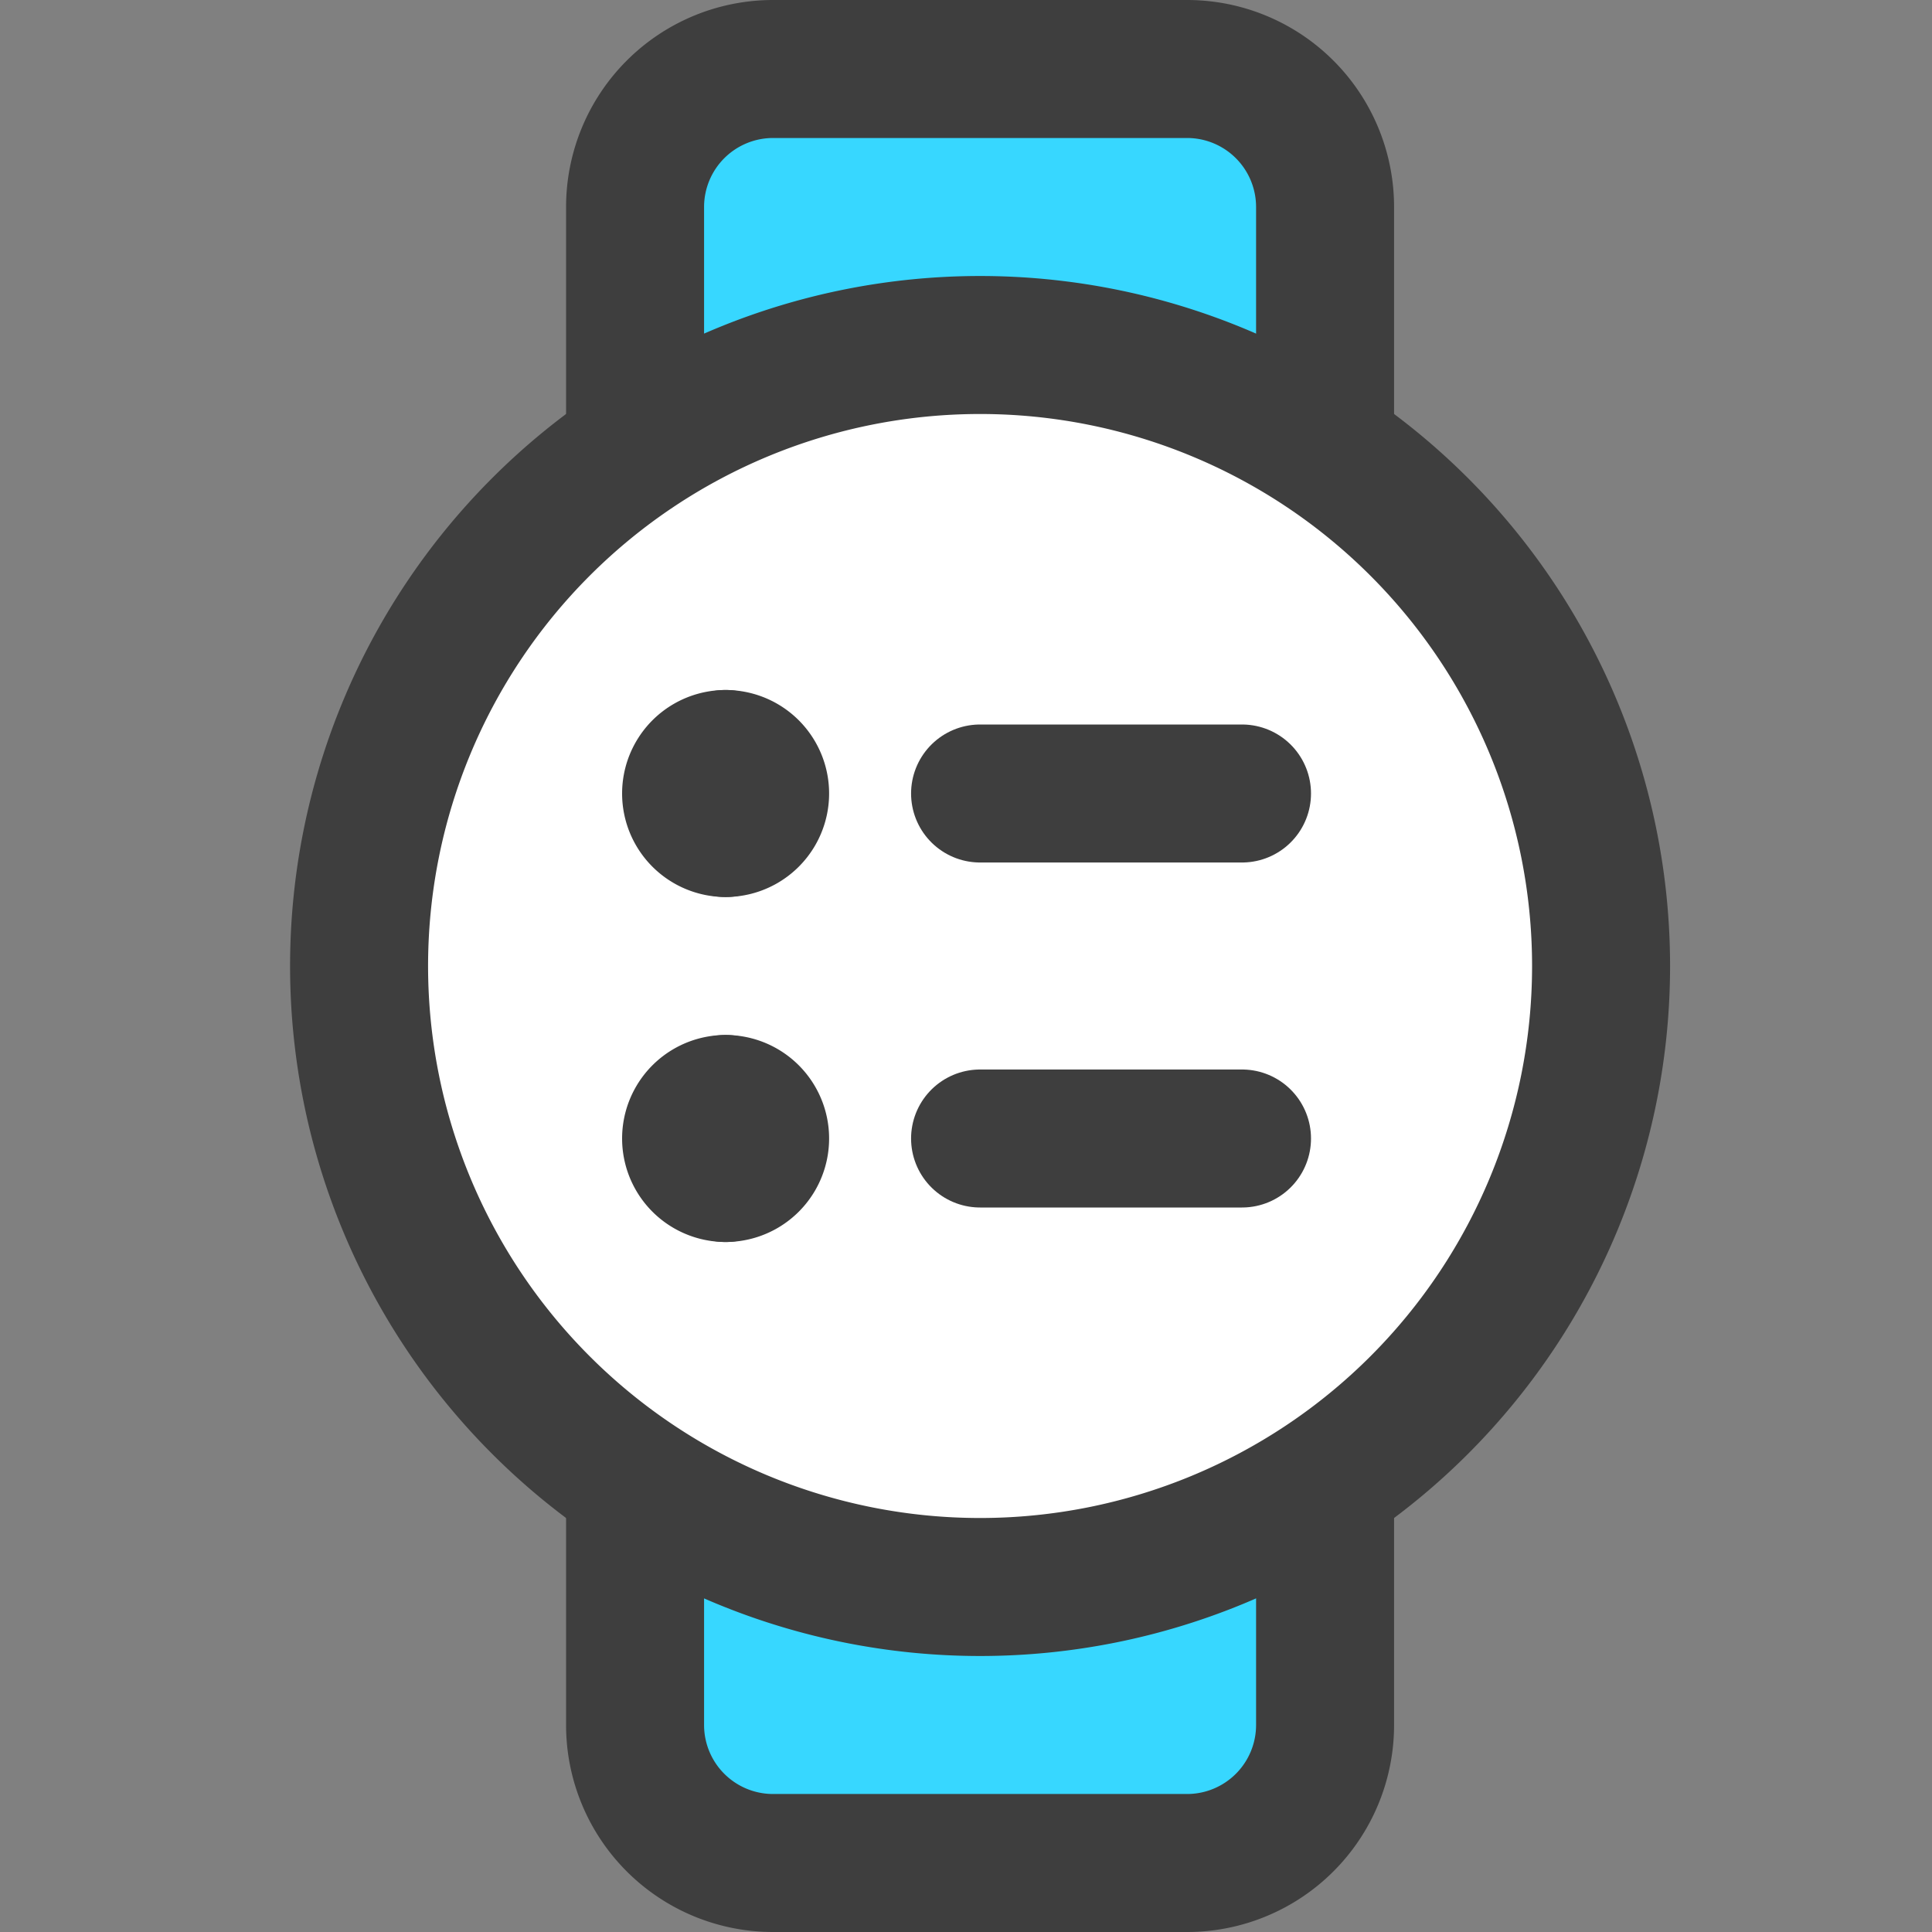 <svg xmlns="http://www.w3.org/2000/svg" fill="none" viewBox="0 0 14 14"><rect x="0" y="0" width="14" height="14" fill="#808080" stroke="none"/><g id="watch-circle-menu--device-timepiece-circle-watch-round-menu-list-option-app"><path id="Subtract" fill="#37d7ff" d="M9.602 12.5v-1.75h-.011a4.479 4.479 0 0 1-2.489.75c-.92 0-1.775-.276-2.488-.75h-.012v1.75a1 1 0 0 0 1 1h3a1 1 0 0 0 1-1Z"></path><path id="Vector" fill="#ffffff" d="M7.102 11.5a4.5 4.5 0 1 0 0-9 4.5 4.5 0 0 0 0 9Z"></path><path id="Subtract_2" fill="#37d7ff" d="M9.602 1.5v1.75h-.011a4.479 4.479 0 0 0-2.489-.75c-.92 0-1.775.276-2.488.75h-.012V1.5a1 1 0 0 1 1-1h3a1 1 0 0 1 1 1Z"></path><path id="Vector_2" stroke="#3e3e3e" stroke-linecap="round" stroke-linejoin="round" d="M7.102 11.5a4.5 4.5 0 1 0 0-9 4.5 4.5 0 0 0 0 9Z"></path><path id="Vector_3" stroke="#3e3e3e" stroke-linecap="round" stroke-linejoin="round" d="M9.602 3.25V1.5a1 1 0 0 0-1-1h-3a1 1 0 0 0-1 1v1.75"></path><path id="Vector_4" stroke="#3e3e3e" stroke-linecap="round" stroke-linejoin="round" d="M9.602 10.75v1.75a1 1 0 0 1-1 1h-3a1 1 0 0 1-1-1v-1.75"></path><path id="Vector 1372" stroke="#3e3e3e" stroke-linecap="round" stroke-linejoin="round" d="M9 5.75H7.102"></path><path id="Vector 1373" stroke="#3e3e3e" stroke-linecap="round" stroke-linejoin="round" d="M9 8.25H7.102"></path><g id="Group 627"><path id="Vector_5" stroke="#3e3e3e" stroke-linecap="round" stroke-linejoin="round" d="M5.258 6a.25.25 0 0 1 0-.5"></path><path id="Vector_6" stroke="#3e3e3e" stroke-linecap="round" stroke-linejoin="round" d="M5.258 6a.25.25 0 0 0 0-.5"></path></g><g id="Group 4541"><path id="Vector_7" stroke="#3e3e3e" stroke-linecap="round" stroke-linejoin="round" d="M5.258 8.5a.25.25 0 0 1 0-.5"></path><path id="Vector_8" stroke="#3e3e3e" stroke-linecap="round" stroke-linejoin="round" d="M5.258 8.5a.25.25 0 0 0 0-.5"></path></g></g></svg>